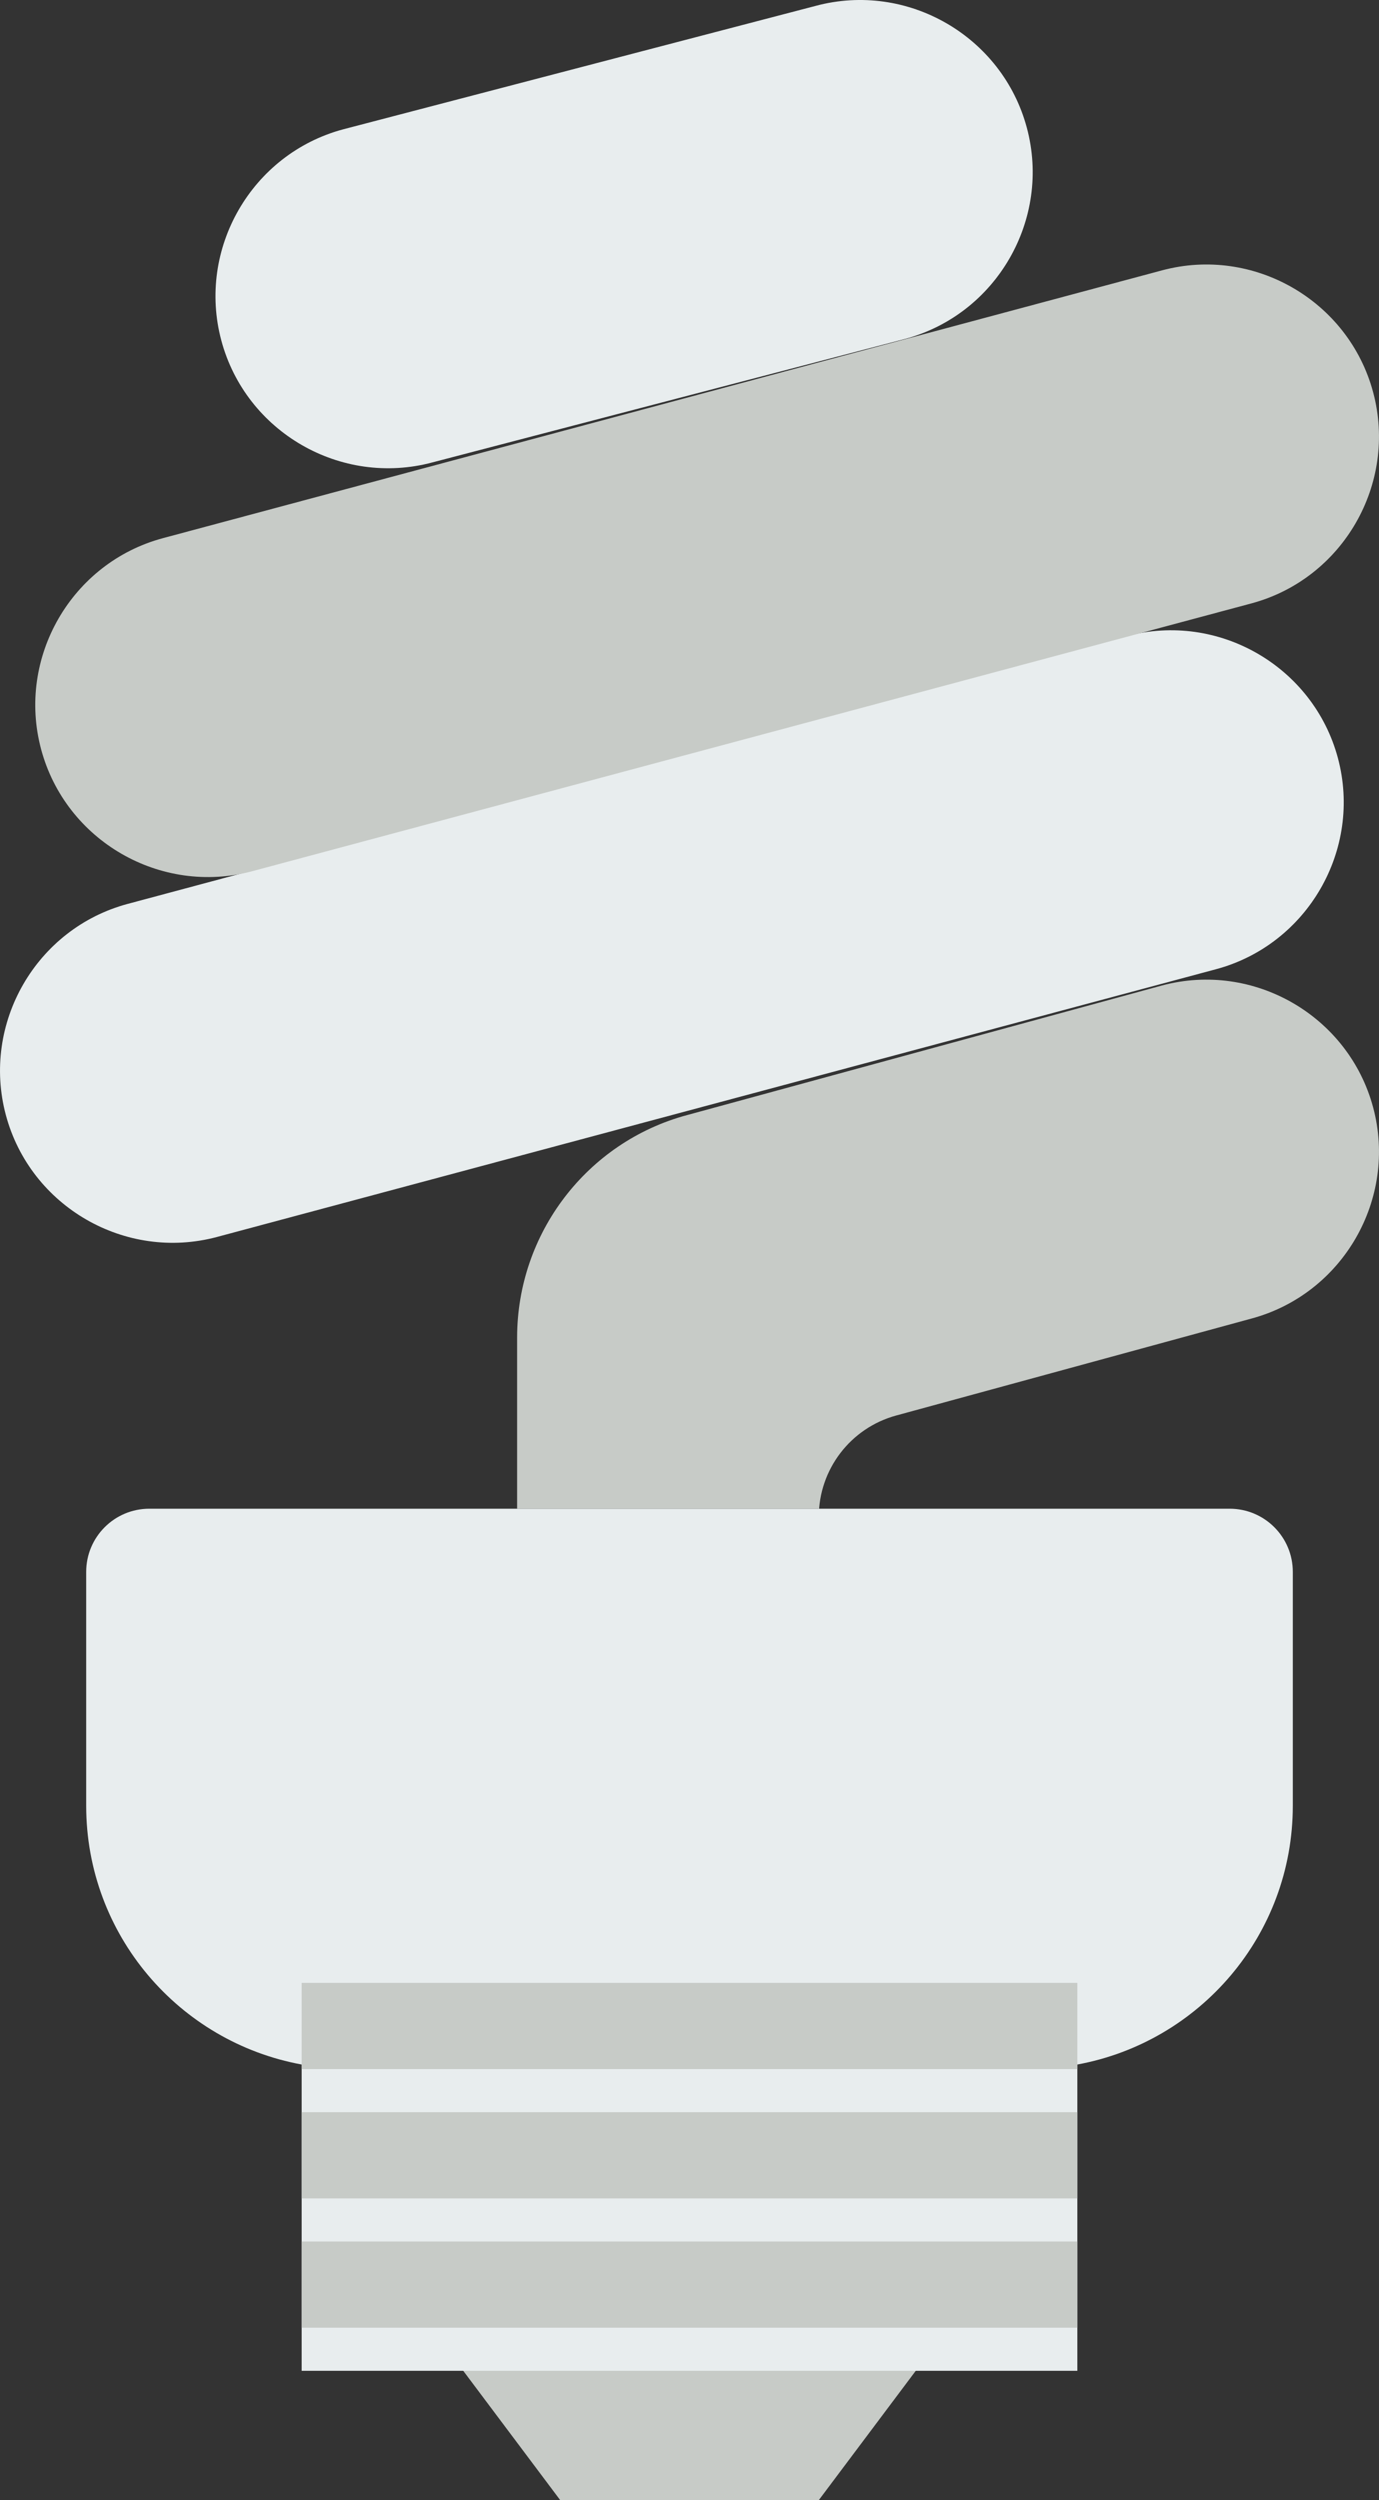 <?xml version="1.0" encoding="UTF-8" standalone="no"?>
<svg width="32px" height="58px" viewBox="0 0 32 58" version="1.1" xmlns="http://www.w3.org/2000/svg" xmlns:xlink="http://www.w3.org/1999/xlink" xmlns:sketch="http://www.bohemiancoding.com/sketch/ns">
    <rect x="0" y="0" width="32" height="58" fill="#333333" stroke="none"/>
    <!-- Generator: Sketch 3.2.2 (9983) - http://www.bohemiancoding.com/sketch -->
    <title>52 - Economic Bulb (Flat)</title>
    <desc>Created with Sketch.</desc>
    <defs></defs>
    <g id="Page-1" stroke="none" stroke-width="1" fill="none" fill-rule="evenodd" sketch:type="MSPage">
        <g id="52---Economic-Bulb-(Flat)" sketch:type="MSLayerGroup" transform="translate(0, -1)">
            <path d="M19,59 L13,59 L10,55 L22,55 L19,59" id="Fill-3058" fill="#C7CBC7" sketch:type="MSShapeGroup"></path>
            <path d="M28.217,23.485 L5.035,29.696 C2.91,30.265 0.705,28.993 0.136,26.868 C-0.433,24.742 0.839,22.538 2.964,21.969 L26.147,15.757 C28.272,15.188 30.476,16.46 31.046,18.585 C31.615,20.71 30.342,22.915 28.217,23.485" id="Fill-3063" fill="#E8EDEE" sketch:type="MSShapeGroup"></path>
            <path d="M21,8.863 L10.035,11.727 C7.91,12.297 5.705,11.024 5.136,8.899 C4.567,6.774 5.839,4.569 7.964,4 L18.929,1.136 C21.054,0.566 23.259,1.839 23.828,3.964 C24.398,6.089 23.125,8.294 21,8.863" id="Fill-3064" fill="#E8EDEE" sketch:type="MSShapeGroup"></path>
            <path d="M29.036,14.999 L5.853,21.211 C3.728,21.78 1.524,20.508 0.954,18.382 C0.385,16.257 1.658,14.053 3.783,13.484 L26.965,7.272 C29.09,6.702 31.295,7.975 31.864,10.1 C32.433,12.225 31.161,14.43 29.036,14.999" id="Fill-3065" fill="#C7CBC7" sketch:type="MSShapeGroup"></path>
            <path d="M31.864,26.691 C31.295,24.566 29.09,23.293 26.965,23.862 L15.964,26.863 C15.957,26.865 15.949,26.867 15.941,26.869 C13.614,27.497 12,29.619 12,32.029 L12,36 L19,36 L19,36.19 C19,35.09 19.736,34.127 20.796,33.838 L29.036,31.59 C31.161,31.02 32.433,28.816 31.864,26.691" id="Fill-3066" fill="#C7CBC7" sketch:type="MSShapeGroup"></path>
            <path d="M28.534,36 L3.466,36 C2.656,36 2,36.656 2,37.466 L2,42.89 C2,45.885 4.156,48.372 7,48.894 L7,56 L25,56 L25,48.894 C27.844,48.372 30,45.885 30,42.89 L30,37.466 C30,36.656 29.344,36 28.534,36" id="Fill-3837" fill="#E8EDEE" sketch:type="MSShapeGroup"></path>
            <path d="M7,48 L25,48 M7,51 L25,51 M7,54 L25,54" id="Stroke-3838" stroke="#C7CBC7" stroke-width="2" sketch:type="MSShapeGroup"></path>
        </g>
    </g>
</svg>